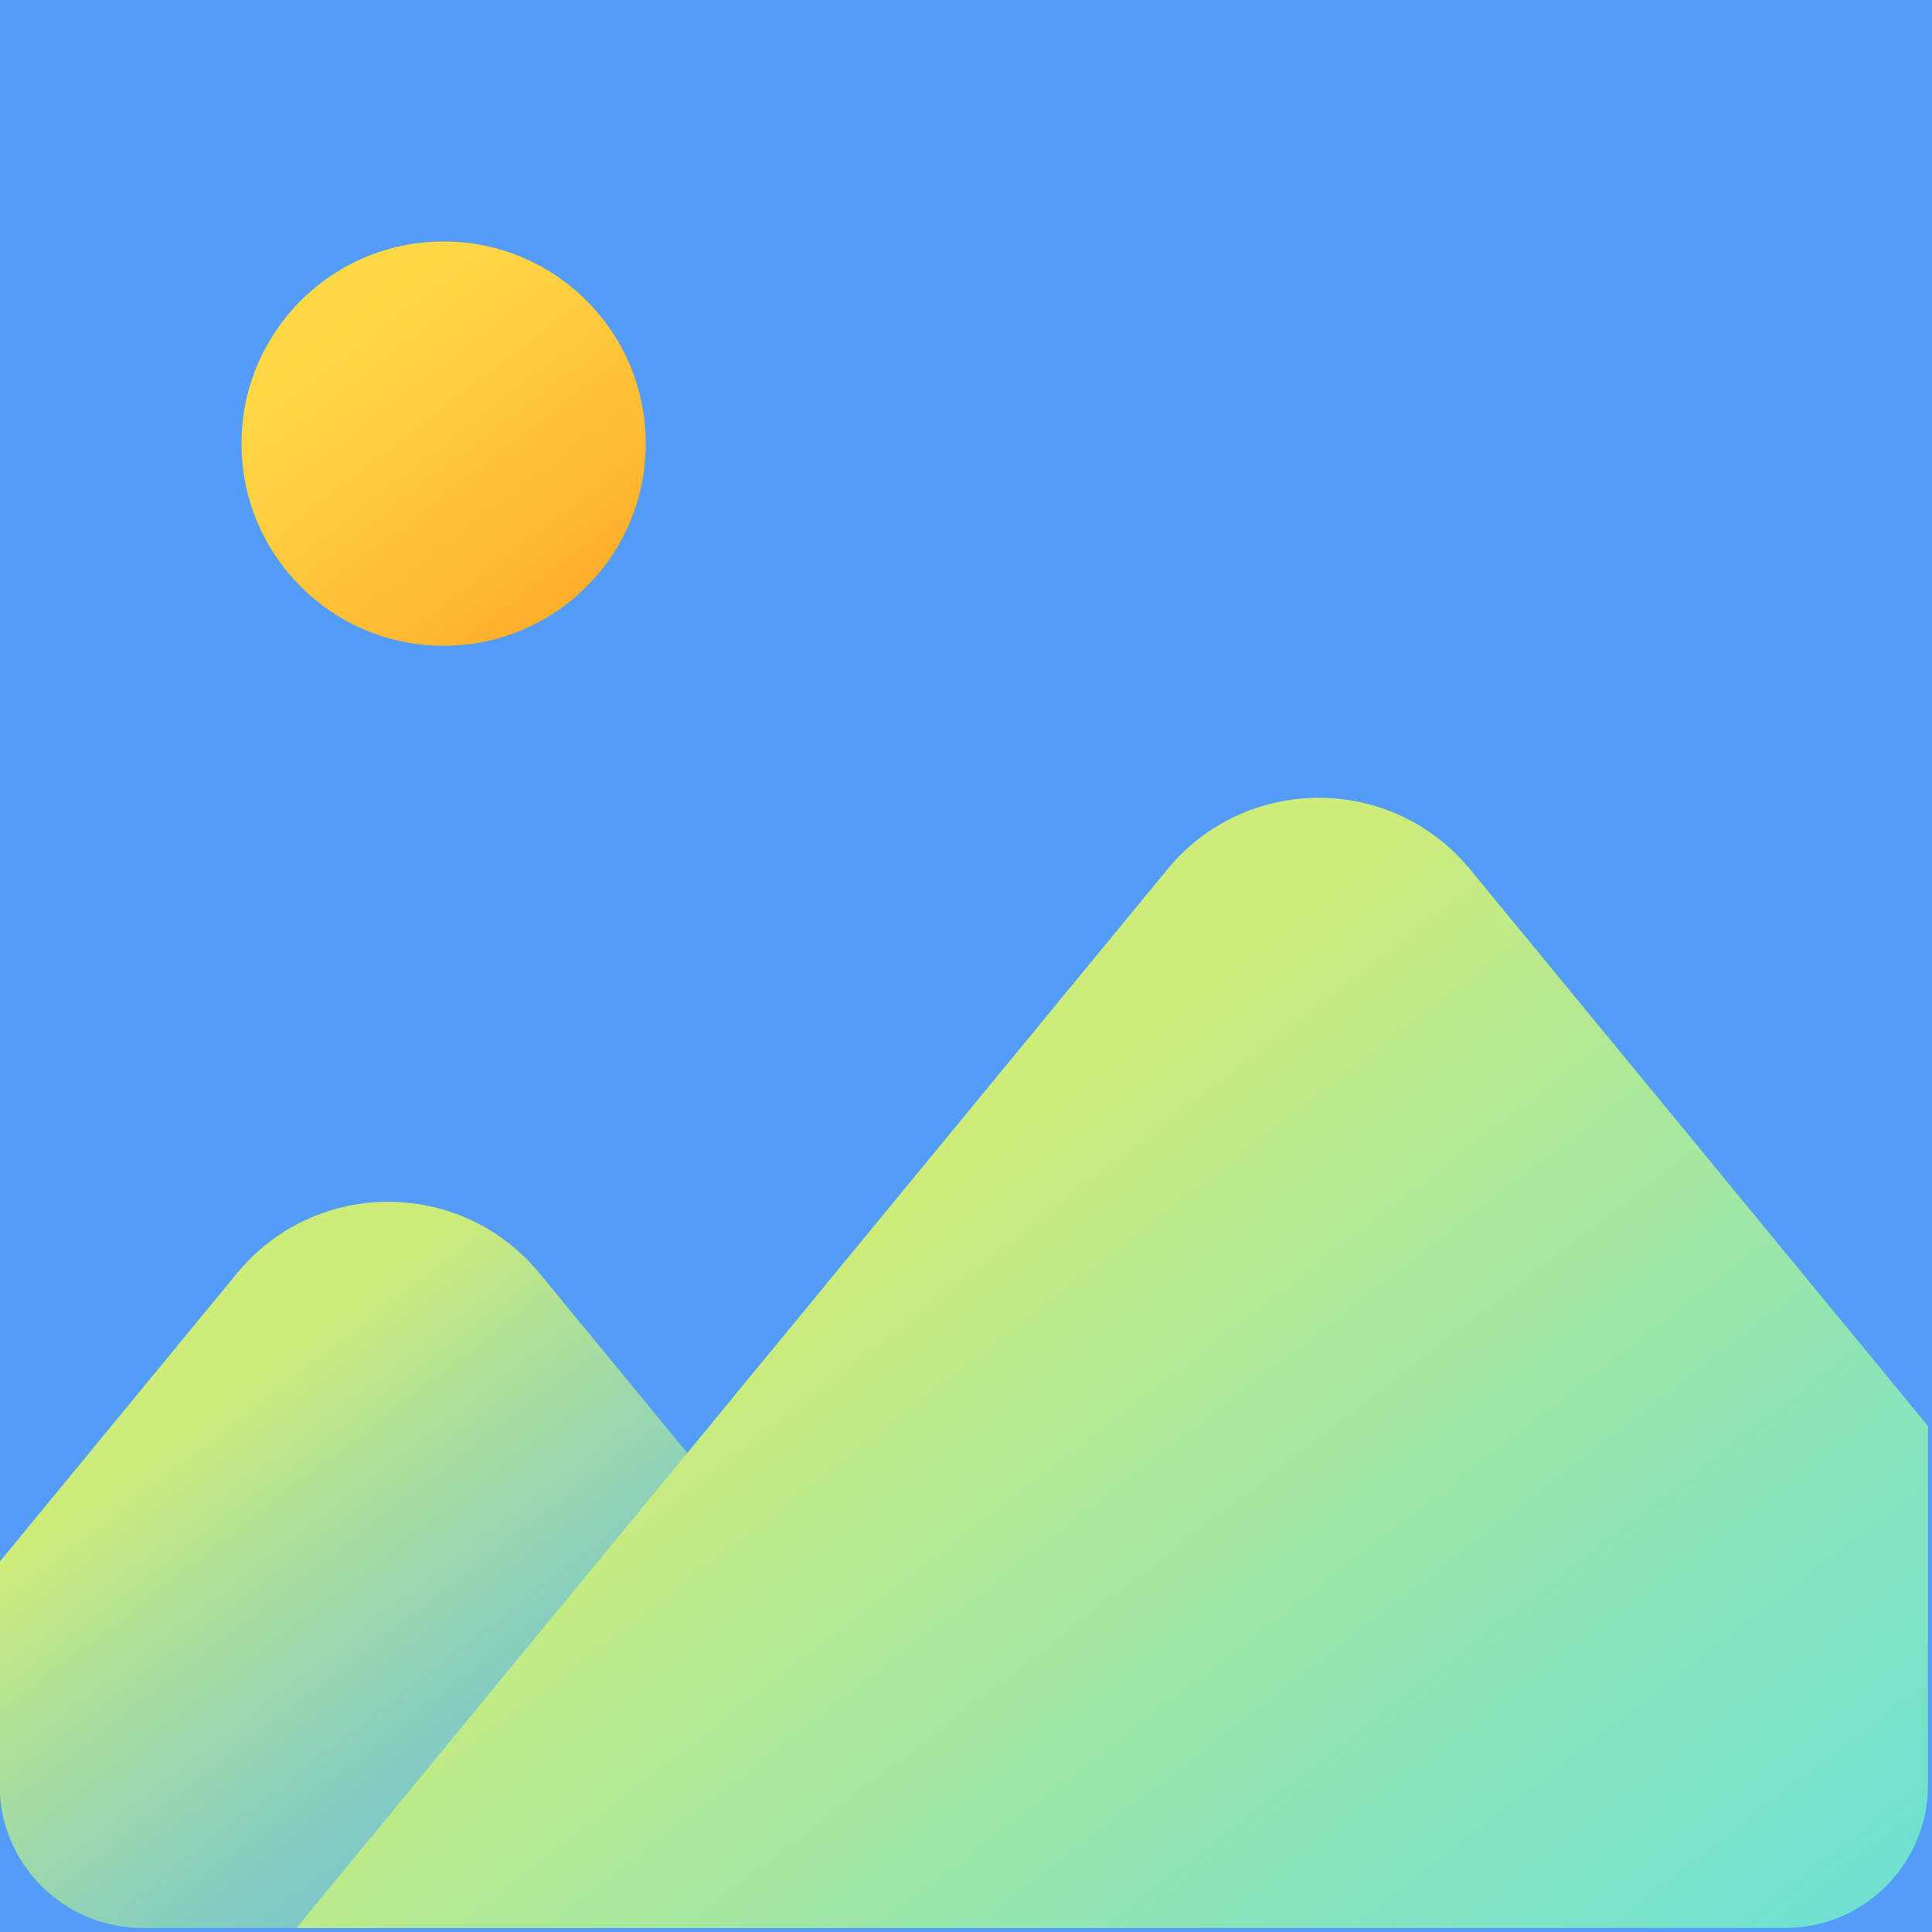 <?xml version="1.0" encoding="UTF-8" standalone="no"?>
<svg xmlns:dc="http://purl.org/dc/elements/1.1/" xmlns:cc="http://creativecommons.org/ns#" xmlns:rdf="http://www.w3.org/1999/02/22-rdf-syntax-ns#" xmlns:svg="http://www.w3.org/2000/svg" xmlns="http://www.w3.org/2000/svg" xmlns:xlink="http://www.w3.org/1999/xlink" xmlns:sodipodi="http://sodipodi.sourceforge.net/DTD/sodipodi-0.dtd" xmlns:inkscape="http://www.inkscape.org/namespaces/inkscape" width="64" height="64" version="1.1" id="svg26" sodipodi:docname="rot90.svg" inkscape:version="1.0.1 (3bc2e813f5, 2020-09-07)">
  <sodipodi:namedview pagecolor="#ffffff" bordercolor="#666666" borderopacity="1" objecttolerance="10" gridtolerance="10" guidetolerance="10" inkscape:pageopacity="0" inkscape:pageshadow="2" inkscape:window-width="2160" inkscape:window-height="1304" id="namedview28" showgrid="false" inkscape:zoom="11.484375" inkscape:cx="34.382826" inkscape:cy="35.392258" inkscape:window-x="0" inkscape:window-y="0" inkscape:window-maximized="1" inkscape:current-layer="svg26" inkscape:document-rotation="0"/>
  <defs id="defs12">
    <linearGradient id="SVGID_7_" gradientUnits="userSpaceOnUse" x1="112.768" x2="430.112" y1="101.155" y2="514.021" gradientTransform="matrix(0.166,0,0,0.166,-72.739,-54.722)">
      <stop offset="0" stop-color="#18cefb" id="stop46"/>
      <stop offset=".297" stop-color="#2bb9f9" id="stop48"/>
      <stop offset=".735" stop-color="#42a0f7" id="stop50"/>
      <stop offset="1" stop-color="#4a97f6" id="stop52"/>
    </linearGradient>
    <linearGradient id="SVGID_8_" gradientUnits="userSpaceOnUse" x1="75.588" x2="214.616" y1="316.53" y2="497.406">
      <stop offset="0" stop-color="#cdec7a" id="stop55"/>
      <stop offset=".215" stop-color="#b0e995" stop-opacity=".784" id="stop57"/>
      <stop offset=".56" stop-color="#87e4bb" stop-opacity=".439" id="stop59"/>
      <stop offset=".833" stop-color="#6ee1d2" stop-opacity=".165" id="stop61"/>
      <stop offset=".999" stop-color="#65e0db" stop-opacity="0" id="stop63"/>
    </linearGradient>
    <linearGradient id="SVGID_9_" gradientUnits="userSpaceOnUse" x1="198.822" x2="366.499" xlink:href="#lg1" y1="288.474" y2="506.622"/>
    <linearGradient id="lg1">
      <stop offset="0" stop-color="#cdec7a" id="stop16"/>
      <stop offset=".216" stop-color="#b0e995" id="stop18"/>
      <stop offset=".561" stop-color="#87e4bb" id="stop20"/>
      <stop offset=".835" stop-color="#6ee1d2" id="stop22"/>
      <stop offset="1" stop-color="#65e0db" id="stop24"/>
    </linearGradient>
    <linearGradient id="SVGID_10_" gradientUnits="userSpaceOnUse" x1="117.242" x2="171.618" y1="131.922" y2="202.666" gradientTransform="matrix(0.166,0,0,0.166,-8.151,-11.597)">
      <stop offset="0" stop-color="#ffd945" id="stop67"/>
      <stop offset=".304" stop-color="#ffcd3e" id="stop69"/>
      <stop offset=".856" stop-color="#ffad2b" id="stop71"/>
      <stop offset="1" stop-color="#ffa325" id="stop73"/>
    </linearGradient>
    <linearGradient inkscape:collect="always" xlink:href="#SVGID_7_" id="linearGradient914" x1="0" y1="32" x2="64" y2="32" gradientUnits="userSpaceOnUse"/>
    <linearGradient id="SVGID_9_-6" gradientUnits="userSpaceOnUse" x1="198.822" x2="366.499" xlink:href="#lg1" y1="288.474" y2="506.622"/>
    <linearGradient inkscape:collect="always" xlink:href="#lg1" id="linearGradient974" gradientUnits="userSpaceOnUse" x1="198.822" y1="288.474" x2="366.499" y2="506.622" gradientTransform="translate(-148.693,-59.695)"/>
  </defs>
  <rect style="opacity:0.95;fill:url(#linearGradient914);fill-opacity:1.0;stroke:none;stroke-width:1.002" id="rect906" width="64" height="64" x="0" y="0"/>
  <g id="g94" transform="matrix(0.167,0,0,0.167,-6.38,-5.658)">
    <path d="M 252.069,416.326 H 66.502 c -15.666,0 -28.37,-12.694 -28.37,-28.359 v -44.29 l 47.082,-57.228 c 15.538,-18.903 44.46,-18.903 60.009,0 l 29.315,35.64 z" fill="url(#SVGID_8_)" id="path90" style="fill:url(#SVGID_8_)"/>
    <path d="m 420.643,316.75 v 71.217 c 0,15.666 -12.704,28.359 -28.37,28.359 H 97.005 l 77.532,-94.237 95.246,-115.783 c 15.538,-18.892 44.471,-18.892 60.009,0 z" fill="url(#SVGID_9_)" id="path92" style="fill:url(#SVGID_9_)"/>
  </g>
  <circle cx="14.696" cy="14.696" fill="url(#SVGID_10_)" r="6.696" id="circle96" style="fill:url(#SVGID_10_);stroke-width:0.166"/>
  <g id="g94-0" transform="matrix(0.166,0,0,0.166,-53.866,-13.735)"/>
</svg>